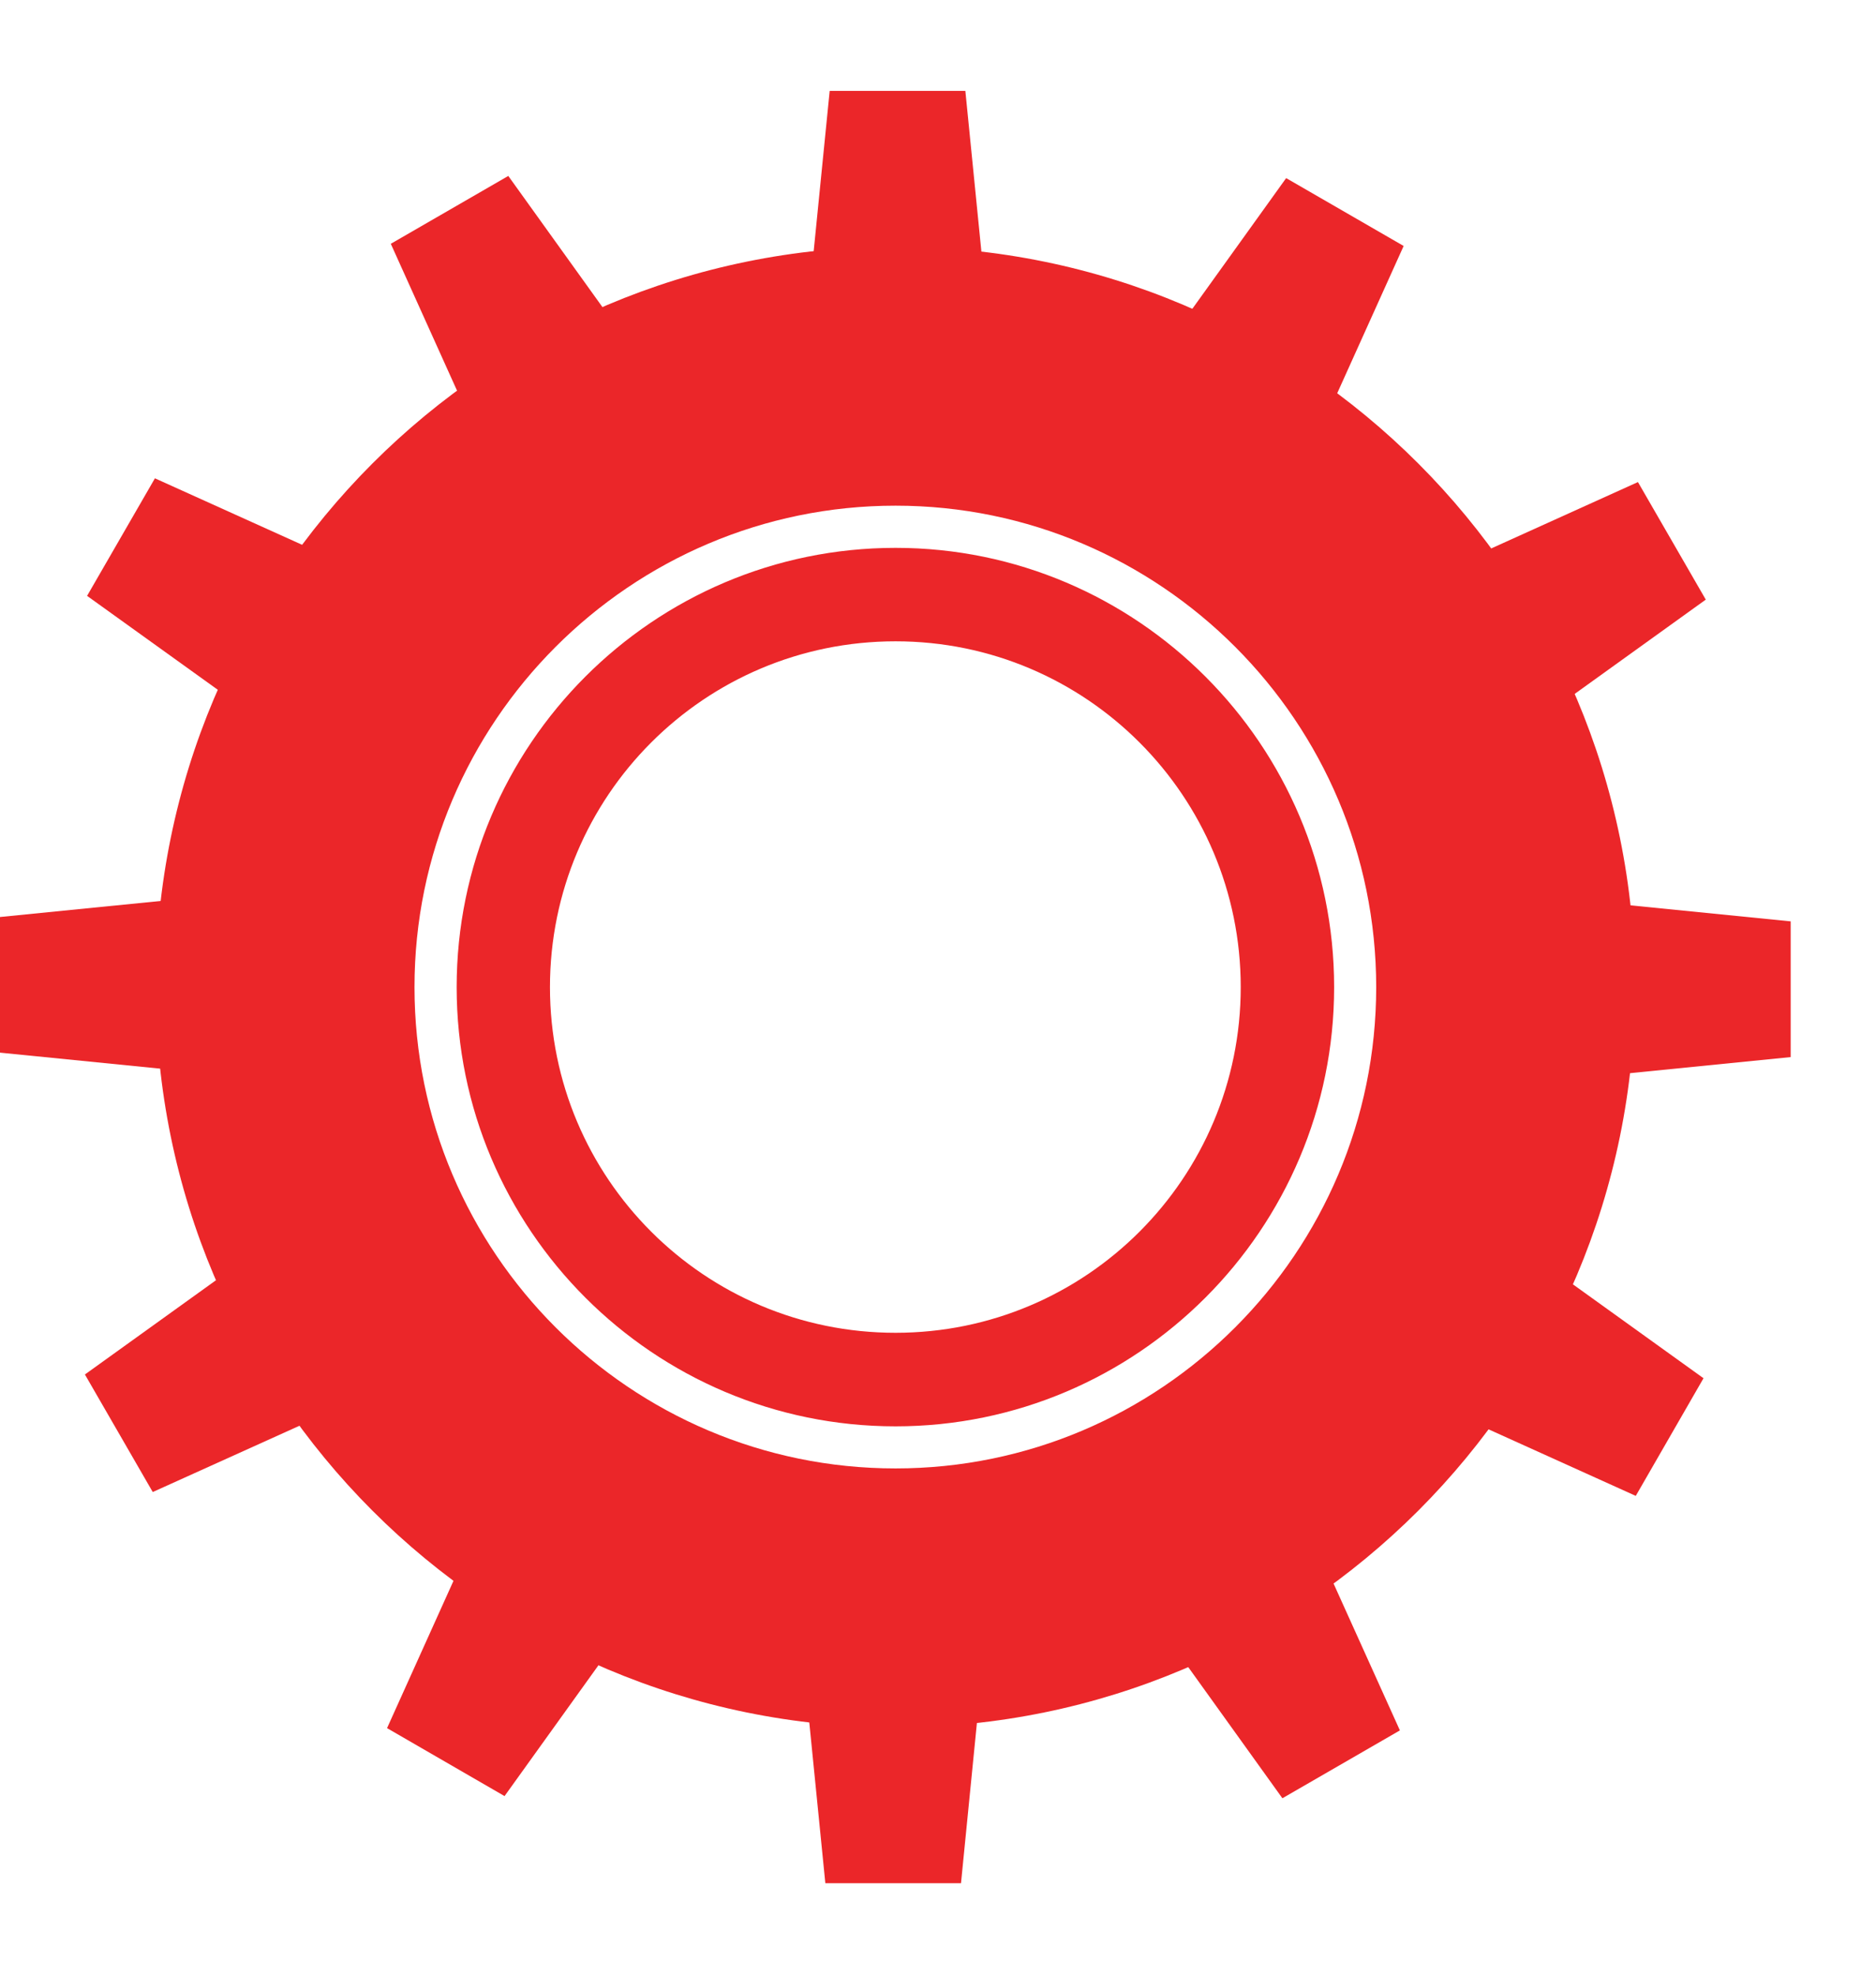 <svg width="19" height="20" viewBox="0 0 19 20" fill="none" xmlns="http://www.w3.org/2000/svg">
<path d="M9.07 5.546C6.618 5.546 4.625 7.541 4.625 9.993C4.625 12.445 6.618 14.439 9.07 14.439C11.518 14.439 13.512 12.445 13.512 9.993C13.512 7.541 11.518 5.546 9.07 5.546ZM9.07 13.492C7.135 13.492 5.57 11.926 5.57 9.993C5.57 8.059 7.135 6.492 9.07 6.492C11.001 6.492 12.566 8.059 12.566 9.993C12.566 11.926 11.001 13.492 9.07 13.492ZM9.07 5.546C6.618 5.546 4.625 7.541 4.625 9.993C4.625 12.445 6.618 14.439 9.07 14.439C11.518 14.439 13.512 12.445 13.512 9.993C13.512 7.541 11.518 5.546 9.07 5.546ZM9.07 13.492C7.135 13.492 5.57 11.926 5.57 9.993C5.57 8.059 7.135 6.492 9.07 6.492C11.001 6.492 12.566 8.059 12.566 9.993C12.566 11.926 11.001 13.492 9.07 13.492ZM9.07 2.497C4.931 2.497 1.577 5.853 1.577 9.993C1.577 14.132 4.931 17.487 9.07 17.487C13.204 17.487 16.559 14.132 16.559 9.993C16.559 5.853 13.204 2.497 9.07 2.497ZM9.07 14.865C6.384 14.865 4.198 12.68 4.198 9.993C4.198 7.307 6.384 5.119 9.07 5.119C11.754 5.119 13.938 7.307 13.938 9.993C13.938 12.68 11.754 14.865 9.07 14.865ZM9.07 5.546C6.618 5.546 4.625 7.541 4.625 9.993C4.625 12.445 6.618 14.439 9.07 14.439C11.518 14.439 13.512 12.445 13.512 9.993C13.512 7.541 11.518 5.546 9.07 5.546ZM9.07 13.492C7.135 13.492 5.57 11.926 5.57 9.993C5.57 8.059 7.135 6.492 9.07 6.492C11.001 6.492 12.566 8.059 12.566 9.993C12.566 11.926 11.001 13.492 9.07 13.492Z" fill="#EB2629"/>
<path d="M9.948 2.632H8.232L8.403 0.92H9.777L9.948 2.632Z" fill="#EB2629"/>
<path d="M6.152 3.179L4.666 4.037L3.958 2.468L5.148 1.781L6.152 3.179Z" fill="#EB2629"/>
<path d="M3.137 5.55L2.28 7.036L0.882 6.032L1.569 4.842L3.137 5.55Z" fill="#EB2629"/>
<path d="M1.712 9.112V10.827L-6.10352e-05 10.656V9.283L1.712 9.112Z" fill="#EB2629"/>
<path d="M2.257 12.91L3.115 14.396L1.547 15.104L0.86 13.914L2.257 12.91Z" fill="#EB2629"/>
<path d="M4.628 15.925L6.114 16.784L5.11 18.182L3.92 17.494L4.628 15.925Z" fill="#EB2629"/>
<path d="M8.188 17.352H9.903L9.733 19.064H8.359L8.188 17.352Z" fill="#EB2629"/>
<path d="M11.984 16.806L13.469 15.948L14.178 17.517L12.988 18.204L11.984 16.806Z" fill="#EB2629"/>
<path d="M14.998 14.434L15.856 12.948L17.253 13.952L16.567 15.143L14.998 14.434Z" fill="#EB2629"/>
<path d="M16.424 10.872V9.156L18.136 9.327V10.701L16.424 10.872Z" fill="#EB2629"/>
<path d="M15.878 7.075L15.021 5.589L16.589 4.88L17.276 6.07L15.878 7.075Z" fill="#EB2629"/>
<path d="M13.508 4.059L12.022 3.201L13.026 1.803L14.216 2.49L13.508 4.059Z" fill="#EB2629"/>
</svg>
